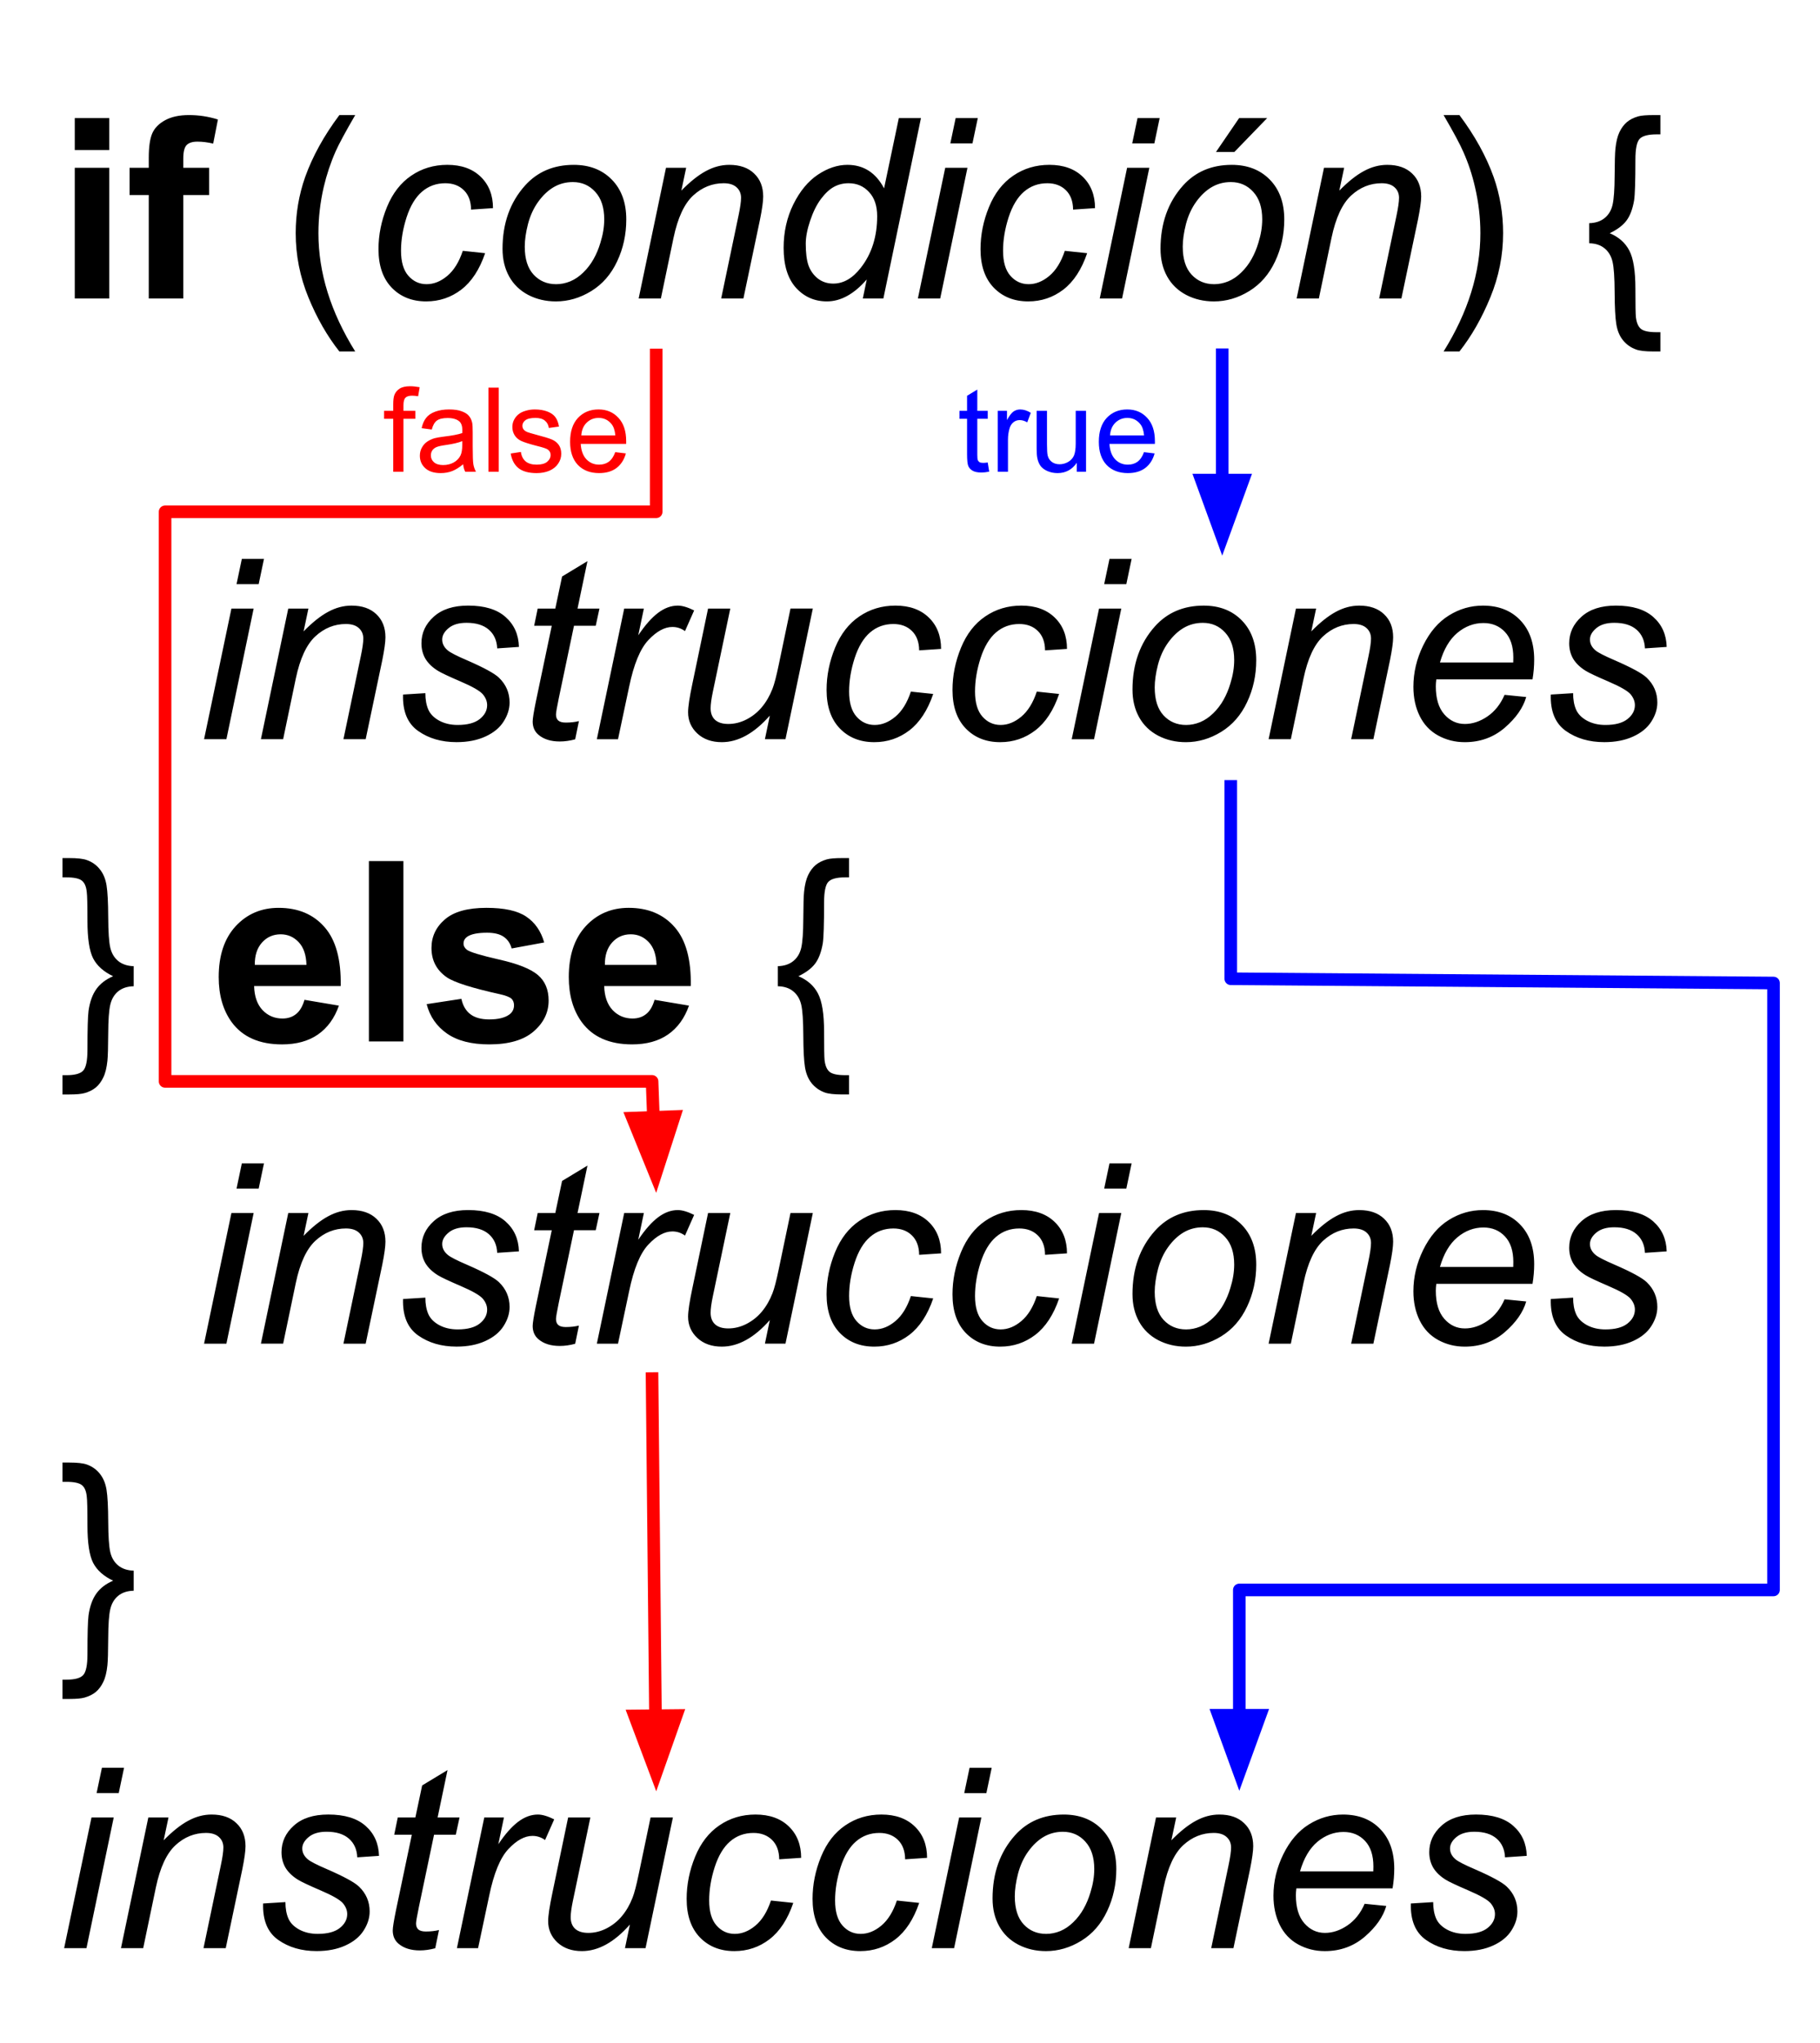 <svg version="1.1" viewBox="0.0 0.0 289.081 324.48" fill="none" stroke="none" stroke-linecap="square" stroke-miterlimit="10" xmlns:xlink="http://www.w3.org/1999/xlink" xmlns="http://www.w3.org/2000/svg"><clipPath id="p.0"><path d="m0 0l289.081 0l0 324.48l-289.081 0l0 -324.48z" clip-rule="nonzero"/></clipPath><g clip-path="url(#p.0)"><path fill="#000000" fill-opacity="0.0" d="m0 0l289.081 0l0 324.48l-289.081 0z" fill-rule="evenodd"/><path fill="#000000" fill-opacity="0.0" d="m0 0l276.378 0l0 324.472l-276.378 0z" fill-rule="evenodd"/><path fill="#000000" d="m11.875 23.837l0 -5.078l5.484 0l0 5.078l-5.484 0zm0 23.562l0 -20.75l5.484 0l0 20.75l-5.484 0zm8.707 -20.75l3.047 0l0 -1.562q0 -2.609 0.547 -3.891q0.562 -1.297 2.062 -2.109q1.5 -0.812 3.781 -0.812q2.344 0 4.594 0.703l-0.75 3.828q-1.312 -0.312 -2.516 -0.312q-1.188 0 -1.719 0.562q-0.516 0.547 -0.516 2.141l0 1.453l4.109 0l0 4.328l-4.109 0l0 16.422l-5.484 0l0 -16.422l-3.047 0l0 -4.328z" fill-rule="nonzero"/><path fill="#000000" d="m53.906 55.822q-2.906 -3.672 -4.922 -8.594q-2.016 -4.922 -2.016 -10.203q0 -4.641 1.5 -8.906q1.766 -4.938 5.438 -9.844l2.516 0q-2.359 4.062 -3.125 5.797q-1.188 2.703 -1.875 5.625q-0.844 3.656 -0.844 7.344q0 9.406 5.844 18.781l-2.516 0z" fill-rule="nonzero"/><path fill="#000000" d="m73.508 39.837l3.547 0.375q-1.328 3.891 -3.781 5.781q-2.453 1.875 -5.578 1.875q-3.375 0 -5.484 -2.188q-2.094 -2.188 -2.094 -6.109q0 -3.406 1.344 -6.688q1.344 -3.281 3.859 -4.984q2.516 -1.719 5.734 -1.719q3.344 0 5.297 1.891q1.953 1.891 1.953 4.984l-3.484 0.234q-0.016 -1.969 -1.141 -3.078q-1.125 -1.109 -2.953 -1.109q-2.141 0 -3.703 1.344q-1.562 1.344 -2.453 4.094q-0.875 2.734 -0.875 5.281q0 2.656 1.172 3.984q1.172 1.328 2.891 1.328q1.719 0 3.281 -1.312q1.578 -1.312 2.469 -3.984zm6.312 -0.312q0 -6.078 3.578 -10.062q2.953 -3.281 7.734 -3.281q3.75 0 6.047 2.344q2.297 2.344 2.297 6.328q0 3.578 -1.453 6.656q-1.438 3.078 -4.109 4.719q-2.672 1.641 -5.609 1.641q-2.422 0 -4.406 -1.031q-1.984 -1.047 -3.031 -2.938q-1.047 -1.891 -1.047 -4.375zm3.531 -0.344q0 2.922 1.406 4.438q1.406 1.516 3.578 1.516q1.141 0 2.25 -0.453q1.109 -0.469 2.062 -1.406q0.969 -0.938 1.641 -2.141q0.672 -1.203 1.078 -2.578q0.609 -1.938 0.609 -3.719q0 -2.812 -1.422 -4.359q-1.406 -1.562 -3.562 -1.562q-1.656 0 -3.031 0.797q-1.359 0.797 -2.469 2.328q-1.094 1.516 -1.625 3.531q-0.516 2.016 -0.516 3.609zm18.09 8.219l4.344 -20.75l3.203 0l-0.766 3.625q2.094 -2.141 3.906 -3.109q1.812 -0.984 3.703 -0.984q2.531 0 3.953 1.375q1.438 1.359 1.438 3.656q0 1.141 -0.5 3.625l-2.641 12.562l-3.531 0l2.75 -13.141q0.406 -1.922 0.406 -2.844q0 -1.031 -0.719 -1.672q-0.703 -0.641 -2.047 -0.641q-2.719 0 -4.844 1.953q-2.109 1.953 -3.109 6.688l-2.016 9.656l-3.531 0zm36.23 -3.016q-3.031 3.484 -6.328 3.484q-2.953 0 -4.922 -2.172q-1.953 -2.188 -1.953 -6.328q0 -3.781 1.547 -6.922q1.562 -3.141 3.891 -4.703q2.344 -1.562 4.688 -1.562q3.859 0 5.828 3.734l2.344 -11.156l3.516 0l-5.969 28.641l-3.266 0l0.625 -3.016zm-9.688 -5.672q0 2.156 0.422 3.406q0.438 1.25 1.469 2.094q1.047 0.828 2.484 0.828q2.406 0 4.359 -2.5q2.609 -3.328 2.609 -8.203q0 -2.469 -1.297 -3.844q-1.281 -1.391 -3.234 -1.391q-1.266 0 -2.312 0.562q-1.047 0.562 -2.078 1.922q-1.016 1.359 -1.719 3.453q-0.703 2.078 -0.703 3.672zm22.965 -15.938l0.844 -4.016l3.516 0l-0.844 4.016l-3.516 0zm-5.156 24.625l4.344 -20.75l3.531 0l-4.328 20.75l-3.547 0zm23.34 -7.562l3.547 0.375q-1.328 3.891 -3.781 5.781q-2.453 1.875 -5.578 1.875q-3.375 0 -5.484 -2.188q-2.094 -2.188 -2.094 -6.109q0 -3.406 1.344 -6.688q1.344 -3.281 3.859 -4.984q2.516 -1.719 5.734 -1.719q3.344 0 5.297 1.891q1.953 1.891 1.953 4.984l-3.484 0.234q-0.016 -1.969 -1.141 -3.078q-1.125 -1.109 -2.953 -1.109q-2.141 0 -3.703 1.344q-1.562 1.344 -2.453 4.094q-0.875 2.734 -0.875 5.281q0 2.656 1.172 3.984q1.172 1.328 2.891 1.328q1.719 0 3.281 -1.312q1.578 -1.312 2.469 -3.984zm10.703 -17.062l0.844 -4.016l3.516 0l-0.844 4.016l-3.516 0zm-5.156 24.625l4.344 -20.75l3.531 0l-4.328 20.75l-3.547 0zm9.652 -7.875q0 -6.078 3.578 -10.062q2.953 -3.281 7.734 -3.281q3.75 0 6.047 2.344q2.297 2.344 2.297 6.328q0 3.578 -1.453 6.656q-1.438 3.078 -4.109 4.719q-2.672 1.641 -5.609 1.641q-2.422 0 -4.406 -1.031q-1.984 -1.047 -3.031 -2.938q-1.047 -1.891 -1.047 -4.375zm3.531 -0.344q0 2.922 1.406 4.438q1.406 1.516 3.578 1.516q1.141 0 2.25 -0.453q1.109 -0.469 2.062 -1.406q0.969 -0.938 1.641 -2.141q0.672 -1.203 1.078 -2.578q0.609 -1.938 0.609 -3.719q0 -2.812 -1.422 -4.359q-1.406 -1.562 -3.562 -1.562q-1.656 0 -3.031 0.797q-1.359 0.797 -2.469 2.328q-1.094 1.516 -1.625 3.531q-0.516 2.016 -0.516 3.609zm5.281 -15.047l3.672 -5.375l4.453 0l-5.203 5.375l-2.922 0zm12.809 23.266l4.344 -20.75l3.203 0l-0.766 3.625q2.094 -2.141 3.906 -3.109q1.812 -0.984 3.703 -0.984q2.531 0 3.953 1.375q1.438 1.359 1.438 3.656q0 1.141 -0.5 3.625l-2.641 12.562l-3.531 0l2.75 -13.141q0.406 -1.922 0.406 -2.844q0 -1.031 -0.719 -1.672q-0.703 -0.641 -2.047 -0.641q-2.719 0 -4.844 1.953q-2.109 1.953 -3.109 6.688l-2.016 9.656l-3.531 0z" fill-rule="nonzero"/><path fill="#000000" d="m231.809 55.822l-2.516 0q5.844 -9.375 5.844 -18.781q0 -3.672 -0.844 -7.281q-0.656 -2.922 -1.859 -5.625q-0.75 -1.75 -3.141 -5.859l2.516 0q3.672 4.906 5.438 9.844q1.5 4.266 1.5 8.906q0 5.281 -2.031 10.203q-2.016 4.922 -4.906 8.594zm20.605 -20.375q1.516 -0.047 2.453 -0.812q0.953 -0.766 1.266 -2.109q0.312 -1.359 0.328 -4.609q0.016 -3.266 0.125 -4.312q0.172 -1.641 0.641 -2.625q0.484 -1.0 1.188 -1.594q0.703 -0.594 1.797 -0.906q0.75 -0.203 2.422 -0.203l1.094 0l0 3.062l-0.609 0q-2.031 0 -2.703 0.734q-0.656 0.734 -0.656 3.281q0 5.109 -0.203 6.453q-0.359 2.094 -1.219 3.234q-0.844 1.125 -2.656 2.0q2.156 0.906 3.109 2.75q0.969 1.844 0.969 6.047q0 3.812 0.078 4.531q0.156 1.328 0.797 1.859q0.641 0.531 2.484 0.531l0.609 0l0 3.062l-1.094 0q-1.906 0 -2.766 -0.312q-1.25 -0.453 -2.078 -1.469q-0.812 -1.0 -1.062 -2.547q-0.25 -1.531 -0.266 -5.047q-0.016 -3.516 -0.328 -4.859q-0.312 -1.359 -1.266 -2.141q-0.938 -0.781 -2.453 -0.812l0 -3.188z" fill-rule="nonzero"/><path fill="#ff0000" d="m62.458 74.92l0 -8.406l-1.453 0l0 -1.266l1.453 0l0 -1.031q0 -0.969 0.172 -1.453q0.234 -0.641 0.828 -1.031q0.594 -0.391 1.672 -0.391q0.688 0 1.531 0.156l-0.25 1.438q-0.5 -0.094 -0.953 -0.094q-0.75 0 -1.062 0.328q-0.312 0.312 -0.312 1.188l0 0.891l1.891 0l0 1.266l-1.891 0l0 8.406l-1.625 0zm11.105 -1.188q-0.922 0.766 -1.766 1.094q-0.828 0.312 -1.797 0.312q-1.594 0 -2.453 -0.781q-0.859 -0.781 -0.859 -1.984q0 -0.719 0.328 -1.297q0.328 -0.594 0.844 -0.938q0.531 -0.359 1.188 -0.547q0.469 -0.125 1.453 -0.25q1.984 -0.234 2.922 -0.562q0.016 -0.344 0.016 -0.422q0 -1.0 -0.469 -1.422q-0.625 -0.547 -1.875 -0.547q-1.156 0 -1.703 0.406q-0.547 0.406 -0.812 1.422l-1.609 -0.219q0.219 -1.016 0.719 -1.641q0.5 -0.641 1.453 -0.984q0.953 -0.344 2.188 -0.344q1.25 0 2.016 0.297q0.781 0.281 1.141 0.734q0.375 0.438 0.516 1.109q0.078 0.422 0.078 1.516l0 2.188q0 2.281 0.109 2.891q0.109 0.594 0.406 1.156l-1.703 0q-0.266 -0.516 -0.328 -1.188zm-0.141 -3.672q-0.891 0.375 -2.672 0.625q-1.016 0.141 -1.438 0.328q-0.422 0.188 -0.656 0.531q-0.219 0.344 -0.219 0.781q0 0.656 0.5 1.094q0.5 0.438 1.453 0.438q0.938 0 1.672 -0.406q0.75 -0.422 1.094 -1.141q0.266 -0.562 0.266 -1.641l0 -0.609zm4.157 4.859l0 -13.359l1.641 0l0 13.359l-1.641 0zm3.535 -2.891l1.625 -0.25q0.125 0.969 0.75 1.5q0.625 0.516 1.75 0.516q1.125 0 1.672 -0.453q0.547 -0.469 0.547 -1.094q0 -0.547 -0.484 -0.875q-0.328 -0.219 -1.672 -0.547q-1.812 -0.469 -2.516 -0.797q-0.688 -0.328 -1.047 -0.906q-0.359 -0.594 -0.359 -1.312q0 -0.641 0.297 -1.188q0.297 -0.562 0.812 -0.922q0.375 -0.281 1.031 -0.469q0.672 -0.203 1.422 -0.203q1.141 0 2.0 0.328q0.859 0.328 1.266 0.891q0.422 0.562 0.578 1.5l-1.609 0.219q-0.109 -0.75 -0.641 -1.172q-0.516 -0.422 -1.469 -0.422q-1.141 0 -1.625 0.375q-0.469 0.375 -0.469 0.875q0 0.312 0.188 0.578q0.203 0.266 0.641 0.438q0.234 0.094 1.438 0.422q1.75 0.453 2.438 0.75q0.688 0.297 1.078 0.859q0.391 0.562 0.391 1.406q0 0.828 -0.484 1.547q-0.469 0.719 -1.375 1.125q-0.906 0.391 -2.047 0.391q-1.875 0 -2.875 -0.781q-0.984 -0.781 -1.25 -2.328zm16.609 -0.219l1.688 0.203q-0.406 1.484 -1.484 2.312q-1.078 0.812 -2.766 0.812q-2.125 0 -3.375 -1.297q-1.234 -1.312 -1.234 -3.672q0 -2.453 1.25 -3.797q1.266 -1.344 3.266 -1.344q1.938 0 3.156 1.328q1.234 1.312 1.234 3.703q0 0.156 0 0.438l-7.219 0q0.094 1.594 0.906 2.453q0.812 0.844 2.016 0.844q0.906 0 1.547 -0.469q0.641 -0.484 1.016 -1.516zm-5.391 -2.656l5.406 0q-0.109 -1.219 -0.625 -1.828q-0.781 -0.953 -2.031 -0.953q-1.125 0 -1.906 0.766q-0.766 0.75 -0.844 2.016z" fill-rule="nonzero"/><path fill="#0000ff" d="m156.886 73.451l0.234 1.453q-0.688 0.141 -1.234 0.141q-0.891 0 -1.391 -0.281q-0.484 -0.281 -0.688 -0.734q-0.203 -0.469 -0.203 -1.938l0 -5.578l-1.203 0l0 -1.266l1.203 0l0 -2.391l1.625 -0.984l0 3.375l1.656 0l0 1.266l-1.656 0l0 5.672q0 0.688 0.078 0.891q0.094 0.203 0.281 0.328q0.203 0.109 0.578 0.109q0.266 0 0.719 -0.062zm1.59 1.469l0 -9.672l1.469 0l0 1.469q0.562 -1.031 1.031 -1.359q0.484 -0.328 1.062 -0.328q0.828 0 1.688 0.531l-0.562 1.516q-0.609 -0.359 -1.203 -0.359q-0.547 0 -0.969 0.328q-0.422 0.328 -0.609 0.891q-0.281 0.875 -0.281 1.922l0 5.062l-1.625 0zm12.556 0l0 -1.422q-1.125 1.641 -3.062 1.641q-0.859 0 -1.609 -0.328q-0.734 -0.328 -1.094 -0.828q-0.359 -0.5 -0.5 -1.219q-0.109 -0.469 -0.109 -1.531l0 -5.984l1.641 0l0 5.359q0 1.281 0.109 1.734q0.156 0.641 0.656 1.016q0.5 0.375 1.234 0.375q0.734 0 1.375 -0.375q0.656 -0.391 0.922 -1.031q0.266 -0.656 0.266 -1.891l0 -5.188l1.641 0l0 9.672l-1.469 0zm10.673 -3.109l1.688 0.203q-0.406 1.484 -1.484 2.312q-1.078 0.812 -2.766 0.812q-2.125 0 -3.375 -1.297q-1.234 -1.312 -1.234 -3.672q0 -2.453 1.25 -3.797q1.266 -1.344 3.266 -1.344q1.938 0 3.156 1.328q1.234 1.312 1.234 3.703q0 0.156 0 0.438l-7.219 0q0.094 1.594 0.906 2.453q0.812 0.844 2.016 0.844q0.906 0 1.547 -0.469q0.641 -0.484 1.016 -1.516zm-5.391 -2.656l5.406 0q-0.109 -1.219 -0.625 -1.828q-0.781 -0.953 -2.031 -0.953q-1.125 0 -1.906 0.766q-0.766 0.75 -0.844 2.016z" fill-rule="nonzero"/><path fill="#000000" d="m37.57 92.775l0.844 -4.016l3.516 0l-0.844 4.016l-3.516 0zm-5.156 24.625l4.344 -20.75l3.531 0l-4.328 20.75l-3.547 0zm9.027 0l4.344 -20.75l3.203 0l-0.766 3.625q2.094 -2.141 3.906 -3.109q1.812 -0.984 3.703 -0.984q2.531 0 3.953 1.375q1.438 1.359 1.438 3.656q0 1.141 -0.5 3.625l-2.641 12.562l-3.531 0l2.75 -13.141q0.406 -1.922 0.406 -2.844q0 -1.031 -0.719 -1.672q-0.703 -0.641 -2.047 -0.641q-2.719 0 -4.844 1.953q-2.109 1.953 -3.109 6.688l-2.016 9.656l-3.531 0zm22.574 -7.094l3.547 -0.219q0 1.531 0.469 2.609q0.469 1.062 1.719 1.75q1.266 0.688 2.938 0.688q2.344 0 3.516 -0.938q1.172 -0.938 1.172 -2.203q0 -0.922 -0.703 -1.75q-0.719 -0.812 -3.531 -2.016q-2.797 -1.203 -3.578 -1.688q-1.297 -0.797 -1.969 -1.875q-0.656 -1.094 -0.656 -2.5q0 -2.469 1.953 -4.219q1.953 -1.766 5.469 -1.766q3.906 0 5.938 1.812q2.047 1.812 2.125 4.75l-3.453 0.234q-0.078 -1.875 -1.328 -2.969q-1.25 -1.094 -3.547 -1.094q-1.828 0 -2.844 0.844q-1.016 0.844 -1.016 1.812q0 0.984 0.875 1.719q0.594 0.516 3.031 1.562q4.062 1.766 5.109 2.781q1.688 1.625 1.688 3.938q0 1.547 -0.953 3.031q-0.938 1.484 -2.891 2.375q-1.938 0.891 -4.578 0.891q-3.594 0 -6.109 -1.781q-2.516 -1.781 -2.391 -5.781zm27.938 4.219l-0.594 2.891q-1.266 0.344 -2.453 0.344q-2.109 0 -3.359 -1.047q-0.938 -0.781 -0.938 -2.125q0 -0.688 0.5 -3.141l2.531 -12.062l-2.797 0l0.562 -2.734l2.797 0l1.078 -5.094l4.031 -2.438l-1.578 7.531l3.484 0l-0.594 2.734l-3.453 0l-2.406 11.469q-0.453 2.188 -0.453 2.625q0 0.625 0.359 0.953q0.375 0.328 1.188 0.328q1.172 0 2.094 -0.234zm2.848 2.875l4.344 -20.75l3.125 0l-0.891 4.25q1.609 -2.406 3.141 -3.562q1.531 -1.156 3.141 -1.156q1.047 0 2.594 0.766l-1.453 3.281q-0.906 -0.656 -2.0 -0.656q-1.859 0 -3.812 2.078q-1.953 2.062 -3.062 7.422l-1.766 8.328l-3.359 0zm27.477 -3.75q-3.719 4.219 -7.625 4.219q-2.406 0 -3.891 -1.375q-1.469 -1.375 -1.469 -3.375q0 -1.312 0.672 -4.484l2.5 -11.984l3.531 0l-2.781 13.266q-0.344 1.656 -0.344 2.578q0 1.172 0.703 1.828q0.719 0.656 2.109 0.656q1.484 0 2.891 -0.719q1.422 -0.734 2.438 -1.953q1.031 -1.234 1.688 -2.922q0.422 -1.062 0.984 -3.766l1.875 -8.969l3.547 0l-4.344 20.75l-3.266 0l0.781 -3.75zm22.402 -3.812l3.547 0.375q-1.328 3.891 -3.781 5.781q-2.453 1.875 -5.578 1.875q-3.375 0 -5.484 -2.188q-2.094 -2.188 -2.094 -6.109q0 -3.406 1.344 -6.688q1.344 -3.281 3.859 -4.984q2.516 -1.719 5.734 -1.719q3.344 0 5.297 1.891q1.953 1.891 1.953 4.984l-3.484 0.234q-0.016 -1.969 -1.141 -3.078q-1.125 -1.109 -2.953 -1.109q-2.141 0 -3.703 1.344q-1.562 1.344 -2.453 4.094q-0.875 2.734 -0.875 5.281q0 2.656 1.172 3.984q1.172 1.328 2.891 1.328q1.719 0 3.281 -1.312q1.578 -1.312 2.469 -3.984zm20.0 0l3.547 0.375q-1.328 3.891 -3.781 5.781q-2.453 1.875 -5.578 1.875q-3.375 0 -5.484 -2.188q-2.094 -2.188 -2.094 -6.109q0 -3.406 1.344 -6.688q1.344 -3.281 3.859 -4.984q2.516 -1.719 5.734 -1.719q3.344 0 5.297 1.891q1.953 1.891 1.953 4.984l-3.484 0.234q-0.016 -1.969 -1.141 -3.078q-1.125 -1.109 -2.953 -1.109q-2.141 0 -3.703 1.344q-1.562 1.344 -2.453 4.094q-0.875 2.734 -0.875 5.281q0 2.656 1.172 3.984q1.172 1.328 2.891 1.328q1.719 0 3.281 -1.312q1.578 -1.312 2.469 -3.984zm10.703 -17.062l0.844 -4.016l3.516 0l-0.844 4.016l-3.516 0zm-5.156 24.625l4.344 -20.75l3.531 0l-4.328 20.75l-3.547 0zm9.652 -7.875q0 -6.078 3.578 -10.062q2.953 -3.281 7.734 -3.281q3.75 0 6.047 2.344q2.297 2.344 2.297 6.328q0 3.578 -1.453 6.656q-1.438 3.078 -4.109 4.719q-2.672 1.641 -5.609 1.641q-2.422 0 -4.406 -1.031q-1.984 -1.047 -3.031 -2.938q-1.047 -1.891 -1.047 -4.375zm3.531 -0.344q0 2.922 1.406 4.438q1.406 1.516 3.578 1.516q1.141 0 2.25 -0.453q1.109 -0.469 2.062 -1.406q0.969 -0.938 1.641 -2.141q0.672 -1.203 1.078 -2.578q0.609 -1.938 0.609 -3.719q0 -2.812 -1.422 -4.359q-1.406 -1.562 -3.562 -1.562q-1.656 0 -3.031 0.797q-1.359 0.797 -2.469 2.328q-1.094 1.516 -1.625 3.531q-0.516 2.016 -0.516 3.609zm18.09 8.219l4.344 -20.75l3.203 0l-0.766 3.625q2.094 -2.141 3.906 -3.109q1.812 -0.984 3.703 -0.984q2.531 0 3.953 1.375q1.438 1.359 1.438 3.656q0 1.141 -0.5 3.625l-2.641 12.562l-3.531 0l2.75 -13.141q0.406 -1.922 0.406 -2.844q0 -1.031 -0.719 -1.672q-0.703 -0.641 -2.047 -0.641q-2.719 0 -4.844 1.953q-2.109 1.953 -3.109 6.688l-2.016 9.656l-3.531 0zm37.48 -7.047l3.438 0.344q-0.734 2.562 -3.406 4.875q-2.672 2.297 -6.359 2.297q-2.297 0 -4.234 -1.062q-1.922 -1.062 -2.922 -3.094q-1.0 -2.031 -1.0 -4.641q0 -3.391 1.562 -6.578q1.578 -3.203 4.078 -4.75q2.5 -1.562 5.406 -1.562q3.719 0 5.922 2.312q2.219 2.297 2.219 6.281q0 1.531 -0.266 3.125l-15.281 0q-0.078 0.609 -0.078 1.094q0 2.922 1.344 4.453q1.344 1.531 3.266 1.531q1.828 0 3.578 -1.188q1.766 -1.203 2.734 -3.438zm-10.266 -5.141l11.641 0q0.016 -0.547 0.016 -0.781q0 -2.656 -1.328 -4.062q-1.328 -1.422 -3.422 -1.422q-2.266 0 -4.141 1.562q-1.859 1.562 -2.766 4.703zm17.605 5.094l3.547 -0.219q0 1.531 0.469 2.609q0.469 1.062 1.719 1.75q1.266 0.688 2.938 0.688q2.344 0 3.516 -0.938q1.172 -0.938 1.172 -2.203q0 -0.922 -0.703 -1.75q-0.719 -0.812 -3.531 -2.016q-2.797 -1.203 -3.578 -1.688q-1.297 -0.797 -1.969 -1.875q-0.656 -1.094 -0.656 -2.5q0 -2.469 1.953 -4.219q1.953 -1.766 5.469 -1.766q3.906 0 5.938 1.812q2.047 1.812 2.125 4.75l-3.453 0.234q-0.078 -1.875 -1.328 -2.969q-1.25 -1.094 -3.547 -1.094q-1.828 0 -2.844 0.844q-1.016 0.844 -1.016 1.812q0 0.984 0.875 1.719q0.594 0.516 3.031 1.562q4.062 1.766 5.109 2.781q1.688 1.625 1.688 3.938q0 1.547 -0.953 3.031q-0.938 1.484 -2.891 2.375q-1.938 0.891 -4.578 0.891q-3.594 0 -6.109 -1.781q-2.516 -1.781 -2.391 -5.781z" fill-rule="nonzero"/><path fill="#000000" d="m21.234 153.447l0 3.188q-1.516 0.031 -2.469 0.812q-0.938 0.781 -1.25 2.125q-0.312 1.328 -0.328 4.594q-0.016 3.266 -0.125 4.297q-0.172 1.672 -0.656 2.656q-0.469 0.984 -1.172 1.578q-0.703 0.594 -1.797 0.906q-0.75 0.219 -2.422 0.219l-1.094 0l0 -3.062l0.609 0q2.031 0 2.688 -0.734q0.672 -0.734 0.672 -3.297q0 -4.891 0.172 -6.188q0.312 -2.172 1.25 -3.469q0.938 -1.297 2.656 -2.031q-2.25 -1.062 -3.172 -2.828q-0.906 -1.781 -0.906 -5.969q0 -3.812 -0.109 -4.562q-0.125 -1.297 -0.766 -1.812q-0.641 -0.531 -2.484 -0.531l-0.609 0l0 -3.062l1.094 0q1.906 0 2.766 0.312q1.25 0.438 2.062 1.453q0.828 1.016 1.078 2.562q0.25 1.531 0.266 5.047q0.016 3.516 0.328 4.859q0.312 1.328 1.25 2.109q0.953 0.781 2.469 0.828z" fill-rule="nonzero"/><path fill="#000000" d="m48.363 158.791l5.469 0.922q-1.062 3.016 -3.344 4.594q-2.266 1.562 -5.688 1.562q-5.406 0 -8.0 -3.531q-2.062 -2.844 -2.062 -7.156q0 -5.156 2.688 -8.078q2.703 -2.922 6.828 -2.922q4.625 0 7.297 3.062q2.688 3.062 2.562 9.359l-13.75 0q0.062 2.453 1.328 3.812q1.281 1.344 3.172 1.344q1.281 0 2.156 -0.703q0.891 -0.703 1.344 -2.266zm0.312 -5.547q-0.062 -2.375 -1.234 -3.609q-1.172 -1.25 -2.859 -1.25q-1.797 0 -2.969 1.312q-1.172 1.312 -1.141 3.547l8.203 0zm9.918 12.156l0 -28.641l5.484 0l0 28.641l-5.484 0zm9.176 -5.922l5.516 -0.844q0.344 1.609 1.422 2.438q1.078 0.828 3.0 0.828q2.141 0 3.203 -0.781q0.734 -0.547 0.734 -1.469q0 -0.625 -0.391 -1.031q-0.422 -0.391 -1.844 -0.719q-6.641 -1.469 -8.422 -2.672q-2.453 -1.688 -2.453 -4.672q0 -2.703 2.125 -4.531q2.125 -1.844 6.609 -1.844q4.25 0 6.312 1.391q2.078 1.391 2.859 4.109l-5.172 0.953q-0.328 -1.219 -1.266 -1.859q-0.922 -0.641 -2.641 -0.641q-2.172 0 -3.109 0.609q-0.625 0.422 -0.625 1.109q0 0.578 0.547 1.0q0.75 0.547 5.125 1.547q4.391 0.984 6.125 2.438q1.719 1.453 1.719 4.078q0 2.844 -2.391 4.906q-2.375 2.047 -7.047 2.047q-4.234 0 -6.703 -1.719q-2.469 -1.719 -3.234 -4.672zm36.199 -0.688l5.469 0.922q-1.062 3.016 -3.344 4.594q-2.266 1.562 -5.688 1.562q-5.406 0 -8.0 -3.531q-2.062 -2.844 -2.062 -7.156q0 -5.156 2.688 -8.078q2.703 -2.922 6.828 -2.922q4.625 0 7.297 3.062q2.688 3.062 2.562 9.359l-13.75 0q0.062 2.453 1.328 3.812q1.281 1.344 3.172 1.344q1.281 0 2.156 -0.703q0.891 -0.703 1.344 -2.266zm0.312 -5.547q-0.062 -2.375 -1.234 -3.609q-1.172 -1.25 -2.859 -1.25q-1.797 0 -2.969 1.312q-1.172 1.312 -1.141 3.547l8.203 0z" fill-rule="nonzero"/><path fill="#000000" d="m123.547 153.447q1.516 -0.047 2.453 -0.812q0.953 -0.766 1.266 -2.109q0.312 -1.359 0.328 -4.609q0.016 -3.266 0.125 -4.312q0.172 -1.641 0.641 -2.625q0.484 -1.0 1.188 -1.594q0.703 -0.594 1.797 -0.906q0.75 -0.203 2.422 -0.203l1.094 0l0 3.062l-0.609 0q-2.031 0 -2.703 0.734q-0.656 0.734 -0.656 3.281q0 5.109 -0.203 6.453q-0.359 2.094 -1.219 3.234q-0.844 1.125 -2.656 2.0q2.156 0.906 3.109 2.75q0.969 1.844 0.969 6.047q0 3.812 0.078 4.531q0.156 1.328 0.797 1.859q0.641 0.531 2.484 0.531l0.609 0l0 3.062l-1.094 0q-1.906 0 -2.766 -0.312q-1.25 -0.453 -2.078 -1.469q-0.812 -1.0 -1.062 -2.547q-0.25 -1.531 -0.266 -5.047q-0.016 -3.516 -0.328 -4.859q-0.312 -1.359 -1.266 -2.141q-0.938 -0.781 -2.453 -0.812l0 -3.188z" fill-rule="nonzero"/><path fill="#000000" d="m37.57 188.775l0.844 -4.016l3.516 0l-0.844 4.016l-3.516 0zm-5.156 24.625l4.344 -20.75l3.531 0l-4.328 20.75l-3.547 0zm9.027 0l4.344 -20.75l3.203 0l-0.766 3.625q2.094 -2.141 3.906 -3.109q1.812 -0.984 3.703 -0.984q2.531 0 3.953 1.375q1.438 1.359 1.438 3.656q0 1.141 -0.5 3.625l-2.641 12.562l-3.531 0l2.75 -13.141q0.406 -1.922 0.406 -2.844q0 -1.031 -0.719 -1.672q-0.703 -0.641 -2.047 -0.641q-2.719 0 -4.844 1.953q-2.109 1.953 -3.109 6.688l-2.016 9.656l-3.531 0zm22.574 -7.094l3.547 -0.219q0 1.531 0.469 2.609q0.469 1.062 1.719 1.75q1.266 0.688 2.938 0.688q2.344 0 3.516 -0.938q1.172 -0.938 1.172 -2.203q0 -0.922 -0.703 -1.75q-0.719 -0.812 -3.531 -2.016q-2.797 -1.203 -3.578 -1.688q-1.297 -0.797 -1.969 -1.875q-0.656 -1.094 -0.656 -2.5q0 -2.469 1.953 -4.219q1.953 -1.766 5.469 -1.766q3.906 0 5.938 1.812q2.047 1.812 2.125 4.75l-3.453 0.234q-0.078 -1.875 -1.328 -2.969q-1.25 -1.094 -3.547 -1.094q-1.828 0 -2.844 0.844q-1.016 0.844 -1.016 1.812q0 0.984 0.875 1.719q0.594 0.516 3.031 1.562q4.062 1.766 5.109 2.781q1.688 1.625 1.688 3.938q0 1.547 -0.953 3.031q-0.938 1.484 -2.891 2.375q-1.938 0.891 -4.578 0.891q-3.594 0 -6.109 -1.781q-2.516 -1.781 -2.391 -5.781zm27.938 4.219l-0.594 2.891q-1.266 0.344 -2.453 0.344q-2.109 0 -3.359 -1.047q-0.938 -0.781 -0.938 -2.125q0 -0.688 0.5 -3.141l2.531 -12.062l-2.797 0l0.562 -2.734l2.797 0l1.078 -5.094l4.031 -2.438l-1.578 7.531l3.484 0l-0.594 2.734l-3.453 0l-2.406 11.469q-0.453 2.188 -0.453 2.625q0 0.625 0.359 0.953q0.375 0.328 1.188 0.328q1.172 0 2.094 -0.234zm2.848 2.875l4.344 -20.75l3.125 0l-0.891 4.25q1.609 -2.406 3.141 -3.562q1.531 -1.156 3.141 -1.156q1.047 0 2.594 0.766l-1.453 3.281q-0.906 -0.656 -2.0 -0.656q-1.859 0 -3.812 2.078q-1.953 2.062 -3.062 7.422l-1.766 8.328l-3.359 0zm27.477 -3.75q-3.719 4.219 -7.625 4.219q-2.406 0 -3.891 -1.375q-1.469 -1.375 -1.469 -3.375q0 -1.312 0.672 -4.484l2.5 -11.984l3.531 0l-2.781 13.266q-0.344 1.656 -0.344 2.578q0 1.172 0.703 1.828q0.719 0.656 2.109 0.656q1.484 0 2.891 -0.719q1.422 -0.734 2.438 -1.953q1.031 -1.234 1.688 -2.922q0.422 -1.062 0.984 -3.766l1.875 -8.969l3.547 0l-4.344 20.75l-3.266 0l0.781 -3.75zm22.402 -3.812l3.547 0.375q-1.328 3.891 -3.781 5.781q-2.453 1.875 -5.578 1.875q-3.375 0 -5.484 -2.188q-2.094 -2.188 -2.094 -6.109q0 -3.406 1.344 -6.688q1.344 -3.281 3.859 -4.984q2.516 -1.719 5.734 -1.719q3.344 0 5.297 1.891q1.953 1.891 1.953 4.984l-3.484 0.234q-0.016 -1.969 -1.141 -3.078q-1.125 -1.109 -2.953 -1.109q-2.141 0 -3.703 1.344q-1.562 1.344 -2.453 4.094q-0.875 2.734 -0.875 5.281q0 2.656 1.172 3.984q1.172 1.328 2.891 1.328q1.719 0 3.281 -1.312q1.578 -1.312 2.469 -3.984zm20.0 0l3.547 0.375q-1.328 3.891 -3.781 5.781q-2.453 1.875 -5.578 1.875q-3.375 0 -5.484 -2.188q-2.094 -2.188 -2.094 -6.109q0 -3.406 1.344 -6.688q1.344 -3.281 3.859 -4.984q2.516 -1.719 5.734 -1.719q3.344 0 5.297 1.891q1.953 1.891 1.953 4.984l-3.484 0.234q-0.016 -1.969 -1.141 -3.078q-1.125 -1.109 -2.953 -1.109q-2.141 0 -3.703 1.344q-1.562 1.344 -2.453 4.094q-0.875 2.734 -0.875 5.281q0 2.656 1.172 3.984q1.172 1.328 2.891 1.328q1.719 0 3.281 -1.312q1.578 -1.312 2.469 -3.984zm10.703 -17.062l0.844 -4.016l3.516 0l-0.844 4.016l-3.516 0zm-5.156 24.625l4.344 -20.75l3.531 0l-4.328 20.75l-3.547 0zm9.652 -7.875q0 -6.078 3.578 -10.062q2.953 -3.281 7.734 -3.281q3.75 0 6.047 2.344q2.297 2.344 2.297 6.328q0 3.578 -1.453 6.656q-1.438 3.078 -4.109 4.719q-2.672 1.641 -5.609 1.641q-2.422 0 -4.406 -1.031q-1.984 -1.047 -3.031 -2.938q-1.047 -1.891 -1.047 -4.375zm3.531 -0.344q0 2.922 1.406 4.438q1.406 1.516 3.578 1.516q1.141 0 2.25 -0.453q1.109 -0.469 2.062 -1.406q0.969 -0.938 1.641 -2.141q0.672 -1.203 1.078 -2.578q0.609 -1.938 0.609 -3.719q0 -2.812 -1.422 -4.359q-1.406 -1.562 -3.562 -1.562q-1.656 0 -3.031 0.797q-1.359 0.797 -2.469 2.328q-1.094 1.516 -1.625 3.531q-0.516 2.016 -0.516 3.609zm18.09 8.219l4.344 -20.75l3.203 0l-0.766 3.625q2.094 -2.141 3.906 -3.109q1.812 -0.984 3.703 -0.984q2.531 0 3.953 1.375q1.438 1.359 1.438 3.656q0 1.141 -0.5 3.625l-2.641 12.562l-3.531 0l2.75 -13.141q0.406 -1.922 0.406 -2.844q0 -1.031 -0.719 -1.672q-0.703 -0.641 -2.047 -0.641q-2.719 0 -4.844 1.953q-2.109 1.953 -3.109 6.688l-2.016 9.656l-3.531 0zm37.48 -7.047l3.438 0.344q-0.734 2.562 -3.406 4.875q-2.672 2.297 -6.359 2.297q-2.297 0 -4.234 -1.062q-1.922 -1.062 -2.922 -3.094q-1.0 -2.031 -1.0 -4.641q0 -3.391 1.562 -6.578q1.578 -3.203 4.078 -4.75q2.5 -1.562 5.406 -1.562q3.719 0 5.922 2.312q2.219 2.297 2.219 6.281q0 1.531 -0.266 3.125l-15.281 0q-0.078 0.609 -0.078 1.094q0 2.922 1.344 4.453q1.344 1.531 3.266 1.531q1.828 0 3.578 -1.188q1.766 -1.203 2.734 -3.438zm-10.266 -5.141l11.641 0q0.016 -0.547 0.016 -0.781q0 -2.656 -1.328 -4.062q-1.328 -1.422 -3.422 -1.422q-2.266 0 -4.141 1.562q-1.859 1.562 -2.766 4.703zm17.605 5.094l3.547 -0.219q0 1.531 0.469 2.609q0.469 1.062 1.719 1.75q1.266 0.688 2.938 0.688q2.344 0 3.516 -0.938q1.172 -0.938 1.172 -2.203q0 -0.922 -0.703 -1.75q-0.719 -0.812 -3.531 -2.016q-2.797 -1.203 -3.578 -1.688q-1.297 -0.797 -1.969 -1.875q-0.656 -1.094 -0.656 -2.5q0 -2.469 1.953 -4.219q1.953 -1.766 5.469 -1.766q3.906 0 5.938 1.812q2.047 1.812 2.125 4.75l-3.453 0.234q-0.078 -1.875 -1.328 -2.969q-1.25 -1.094 -3.547 -1.094q-1.828 0 -2.844 0.844q-1.016 0.844 -1.016 1.812q0 0.984 0.875 1.719q0.594 0.516 3.031 1.562q4.062 1.766 5.109 2.781q1.688 1.625 1.688 3.938q0 1.547 -0.953 3.031q-0.938 1.484 -2.891 2.375q-1.938 0.891 -4.578 0.891q-3.594 0 -6.109 -1.781q-2.516 -1.781 -2.391 -5.781z" fill-rule="nonzero"/><path fill="#000000" d="m21.234 249.447l0 3.188q-1.516 0.031 -2.469 0.812q-0.938 0.781 -1.25 2.125q-0.312 1.328 -0.328 4.594q-0.016 3.266 -0.125 4.297q-0.172 1.672 -0.656 2.656q-0.469 0.984 -1.172 1.578q-0.703 0.594 -1.797 0.906q-0.75 0.219 -2.422 0.219l-1.094 0l0 -3.062l0.609 0q2.031 0 2.688 -0.734q0.672 -0.734 0.672 -3.297q0 -4.891 0.172 -6.188q0.312 -2.172 1.25 -3.469q0.938 -1.297 2.656 -2.031q-2.25 -1.062 -3.172 -2.828q-0.906 -1.781 -0.906 -5.969q0 -3.812 -0.109 -4.562q-0.125 -1.297 -0.766 -1.812q-0.641 -0.531 -2.484 -0.531l-0.609 0l0 -3.062l1.094 0q1.906 0 2.766 0.312q1.25 0.438 2.062 1.453q0.828 1.016 1.078 2.562q0.25 1.531 0.266 5.047q0.016 3.516 0.328 4.859q0.312 1.328 1.25 2.109q0.953 0.781 2.469 0.828z" fill-rule="nonzero"/><path fill="#000000" d="m15.344 284.775l0.844 -4.016l3.516 0l-0.844 4.016l-3.516 0zm-5.156 24.625l4.344 -20.75l3.531 0l-4.328 20.75l-3.547 0zm9.027 0l4.344 -20.75l3.203 0l-0.766 3.625q2.094 -2.141 3.906 -3.109q1.812 -0.984 3.703 -0.984q2.531 0 3.953 1.375q1.438 1.359 1.438 3.656q0 1.141 -0.5 3.625l-2.641 12.562l-3.531 0l2.75 -13.141q0.406 -1.922 0.406 -2.844q0 -1.031 -0.719 -1.672q-0.703 -0.641 -2.047 -0.641q-2.719 0 -4.844 1.953q-2.109 1.953 -3.109 6.688l-2.016 9.656l-3.531 0zm22.574 -7.094l3.547 -0.219q0 1.531 0.469 2.609q0.469 1.062 1.719 1.75q1.266 0.688 2.938 0.688q2.344 0 3.516 -0.938q1.172 -0.938 1.172 -2.203q0 -0.922 -0.703 -1.75q-0.719 -0.812 -3.531 -2.016q-2.797 -1.203 -3.578 -1.688q-1.297 -0.797 -1.969 -1.875q-0.656 -1.094 -0.656 -2.5q0 -2.469 1.953 -4.219q1.953 -1.766 5.469 -1.766q3.906 0 5.938 1.812q2.047 1.812 2.125 4.75l-3.453 0.234q-0.078 -1.875 -1.328 -2.969q-1.25 -1.094 -3.547 -1.094q-1.828 0 -2.844 0.844q-1.016 0.844 -1.016 1.812q0 0.984 0.875 1.719q0.594 0.516 3.031 1.562q4.062 1.766 5.109 2.781q1.688 1.625 1.688 3.938q0 1.547 -0.953 3.031q-0.938 1.484 -2.891 2.375q-1.938 0.891 -4.578 0.891q-3.594 0 -6.109 -1.781q-2.516 -1.781 -2.391 -5.781zm27.938 4.219l-0.594 2.891q-1.266 0.344 -2.453 0.344q-2.109 0 -3.359 -1.047q-0.938 -0.781 -0.938 -2.125q0 -0.688 0.5 -3.141l2.531 -12.062l-2.797 0l0.562 -2.734l2.797 0l1.078 -5.094l4.031 -2.438l-1.578 7.531l3.484 0l-0.594 2.734l-3.453 0l-2.406 11.469q-0.453 2.188 -0.453 2.625q0 0.625 0.359 0.953q0.375 0.328 1.188 0.328q1.172 0 2.094 -0.234zm2.848 2.875l4.344 -20.75l3.125 0l-0.891 4.25q1.609 -2.406 3.141 -3.562q1.531 -1.156 3.141 -1.156q1.047 0 2.594 0.766l-1.453 3.281q-0.906 -0.656 -2.0 -0.656q-1.859 0 -3.812 2.078q-1.953 2.062 -3.062 7.422l-1.766 8.328l-3.359 0zm27.477 -3.75q-3.719 4.219 -7.625 4.219q-2.406 0 -3.891 -1.375q-1.469 -1.375 -1.469 -3.375q0 -1.312 0.672 -4.484l2.5 -11.984l3.531 0l-2.781 13.266q-0.344 1.656 -0.344 2.578q0 1.172 0.703 1.828q0.719 0.656 2.109 0.656q1.484 0 2.891 -0.719q1.422 -0.734 2.438 -1.953q1.031 -1.234 1.688 -2.922q0.422 -1.062 0.984 -3.766l1.875 -8.969l3.547 0l-4.344 20.75l-3.266 0l0.781 -3.75zm22.402 -3.812l3.547 0.375q-1.328 3.891 -3.781 5.781q-2.453 1.875 -5.578 1.875q-3.375 0 -5.484 -2.188q-2.094 -2.188 -2.094 -6.109q0 -3.406 1.344 -6.688q1.344 -3.281 3.859 -4.984q2.516 -1.719 5.734 -1.719q3.344 0 5.297 1.891q1.953 1.891 1.953 4.984l-3.484 0.234q-0.016 -1.969 -1.141 -3.078q-1.125 -1.109 -2.953 -1.109q-2.141 0 -3.703 1.344q-1.562 1.344 -2.453 4.094q-0.875 2.734 -0.875 5.281q0 2.656 1.172 3.984q1.172 1.328 2.891 1.328q1.719 0 3.281 -1.312q1.578 -1.312 2.469 -3.984zm20.0 0l3.547 0.375q-1.328 3.891 -3.781 5.781q-2.453 1.875 -5.578 1.875q-3.375 0 -5.484 -2.188q-2.094 -2.188 -2.094 -6.109q0 -3.406 1.344 -6.688q1.344 -3.281 3.859 -4.984q2.516 -1.719 5.734 -1.719q3.344 0 5.297 1.891q1.953 1.891 1.953 4.984l-3.484 0.234q-0.016 -1.969 -1.141 -3.078q-1.125 -1.109 -2.953 -1.109q-2.141 0 -3.703 1.344q-1.562 1.344 -2.453 4.094q-0.875 2.734 -0.875 5.281q0 2.656 1.172 3.984q1.172 1.328 2.891 1.328q1.719 0 3.281 -1.312q1.578 -1.312 2.469 -3.984zm10.703 -17.062l0.844 -4.016l3.516 0l-0.844 4.016l-3.516 0zm-5.156 24.625l4.344 -20.75l3.531 0l-4.328 20.75l-3.547 0zm9.652 -7.875q0 -6.078 3.578 -10.062q2.953 -3.281 7.734 -3.281q3.75 0 6.047 2.344q2.297 2.344 2.297 6.328q0 3.578 -1.453 6.656q-1.438 3.078 -4.109 4.719q-2.672 1.641 -5.609 1.641q-2.422 0 -4.406 -1.031q-1.984 -1.047 -3.031 -2.938q-1.047 -1.891 -1.047 -4.375zm3.531 -0.344q0 2.922 1.406 4.438q1.406 1.516 3.578 1.516q1.141 0 2.25 -0.453q1.109 -0.469 2.062 -1.406q0.969 -0.938 1.641 -2.141q0.672 -1.203 1.078 -2.578q0.609 -1.938 0.609 -3.719q0 -2.812 -1.422 -4.359q-1.406 -1.562 -3.562 -1.562q-1.656 0 -3.031 0.797q-1.359 0.797 -2.469 2.328q-1.094 1.516 -1.625 3.531q-0.516 2.016 -0.516 3.609zm18.09 8.219l4.344 -20.75l3.203 0l-0.766 3.625q2.094 -2.141 3.906 -3.109q1.812 -0.984 3.703 -0.984q2.531 0 3.953 1.375q1.438 1.359 1.438 3.656q0 1.141 -0.5 3.625l-2.641 12.562l-3.531 0l2.75 -13.141q0.406 -1.922 0.406 -2.844q0 -1.031 -0.719 -1.672q-0.703 -0.641 -2.047 -0.641q-2.719 0 -4.844 1.953q-2.109 1.953 -3.109 6.688l-2.016 9.656l-3.531 0zm37.48 -7.047l3.438 0.344q-0.734 2.562 -3.406 4.875q-2.672 2.297 -6.359 2.297q-2.297 0 -4.234 -1.062q-1.922 -1.062 -2.922 -3.094q-1.0 -2.031 -1.0 -4.641q0 -3.391 1.562 -6.578q1.578 -3.203 4.078 -4.75q2.5 -1.562 5.406 -1.562q3.719 0 5.922 2.312q2.219 2.297 2.219 6.281q0 1.531 -0.266 3.125l-15.281 0q-0.078 0.609 -0.078 1.094q0 2.922 1.344 4.453q1.344 1.531 3.266 1.531q1.828 0 3.578 -1.188q1.766 -1.203 2.734 -3.438zm-10.266 -5.141l11.641 0q0.016 -0.547 0.016 -0.781q0 -2.656 -1.328 -4.062q-1.328 -1.422 -3.422 -1.422q-2.266 0 -4.141 1.562q-1.859 1.562 -2.766 4.703zm17.605 5.094l3.547 -0.219q0 1.531 0.469 2.609q0.469 1.062 1.719 1.75q1.266 0.688 2.938 0.688q2.344 0 3.516 -0.938q1.172 -0.938 1.172 -2.203q0 -0.922 -0.703 -1.75q-0.719 -0.812 -3.531 -2.016q-2.797 -1.203 -3.578 -1.688q-1.297 -0.797 -1.969 -1.875q-0.656 -1.094 -0.656 -2.5q0 -2.469 1.953 -4.219q1.953 -1.766 5.469 -1.766q3.906 0 5.938 1.812q2.047 1.812 2.125 4.75l-3.453 0.234q-0.078 -1.875 -1.328 -2.969q-1.25 -1.094 -3.547 -1.094q-1.828 0 -2.844 0.844q-1.016 0.844 -1.016 1.812q0 0.984 0.875 1.719q0.594 0.516 3.031 1.562q4.062 1.766 5.109 2.781q1.688 1.625 1.688 3.938q0 1.547 -0.953 3.031q-0.938 1.484 -2.891 2.375q-1.938 0.891 -4.578 0.891q-3.594 0 -6.109 -1.781q-2.516 -1.781 -2.391 -5.781z" fill-rule="nonzero"/><path fill="#000000" fill-opacity="0.0" d="m194.134 56.339l0 31.906" fill-rule="evenodd"/><path stroke="#0000ff" stroke-width="2.0" stroke-linejoin="round" stroke-linecap="butt" d="m194.134 56.339l0 19.906" fill-rule="evenodd"/><path fill="#0000ff" stroke="#0000ff" stroke-width="2.0" stroke-linecap="butt" d="m190.83 76.244l3.303 9.076l3.303 -9.076z" fill-rule="evenodd"/><path fill="#000000" fill-opacity="0.0" d="m195.491 124.898l0 30.546l86.207 0.677l0 96.388l-84.85 0l0 31.903" fill-rule="evenodd"/><path stroke="#0000ff" stroke-width="2.0" stroke-linejoin="round" stroke-linecap="butt" d="m195.491 124.898l0 30.546l86.207 0.677l0 96.388l-84.85 0l0 19.903" fill-rule="evenodd"/><path fill="#0000ff" stroke="#0000ff" stroke-width="2.0" stroke-linecap="butt" d="m193.544 272.412l3.303 9.076l3.303 -9.076z" fill-rule="evenodd"/><path fill="#000000" fill-opacity="0.0" d="m104.226 56.375l0 24.908l-78.005 0l0 90.462l77.352 0l0.654 17.698" fill-rule="evenodd"/><path stroke="#ff0000" stroke-width="2.0" stroke-linejoin="round" stroke-linecap="butt" d="m104.226 56.375l0 24.908l-78.005 0l0 90.462l77.352 0l0.211 5.706" fill-rule="evenodd"/><path fill="#ff0000" stroke="#ff0000" stroke-width="2.0" stroke-linecap="butt" d="m100.482 177.574l3.636 8.948l2.966 -9.192z" fill-rule="evenodd"/><path fill="#000000" fill-opacity="0.0" d="m103.572 218.942l0.661 65.543" fill-rule="evenodd"/><path stroke="#ff0000" stroke-width="2.0" stroke-linejoin="round" stroke-linecap="butt" d="m103.572 218.942l0.54 53.544" fill-rule="evenodd"/><path fill="#ff0000" stroke="#ff0000" stroke-width="2.0" stroke-linecap="butt" d="m100.809 272.519l3.395 9.042l3.212 -9.109z" fill-rule="evenodd"/></g></svg>